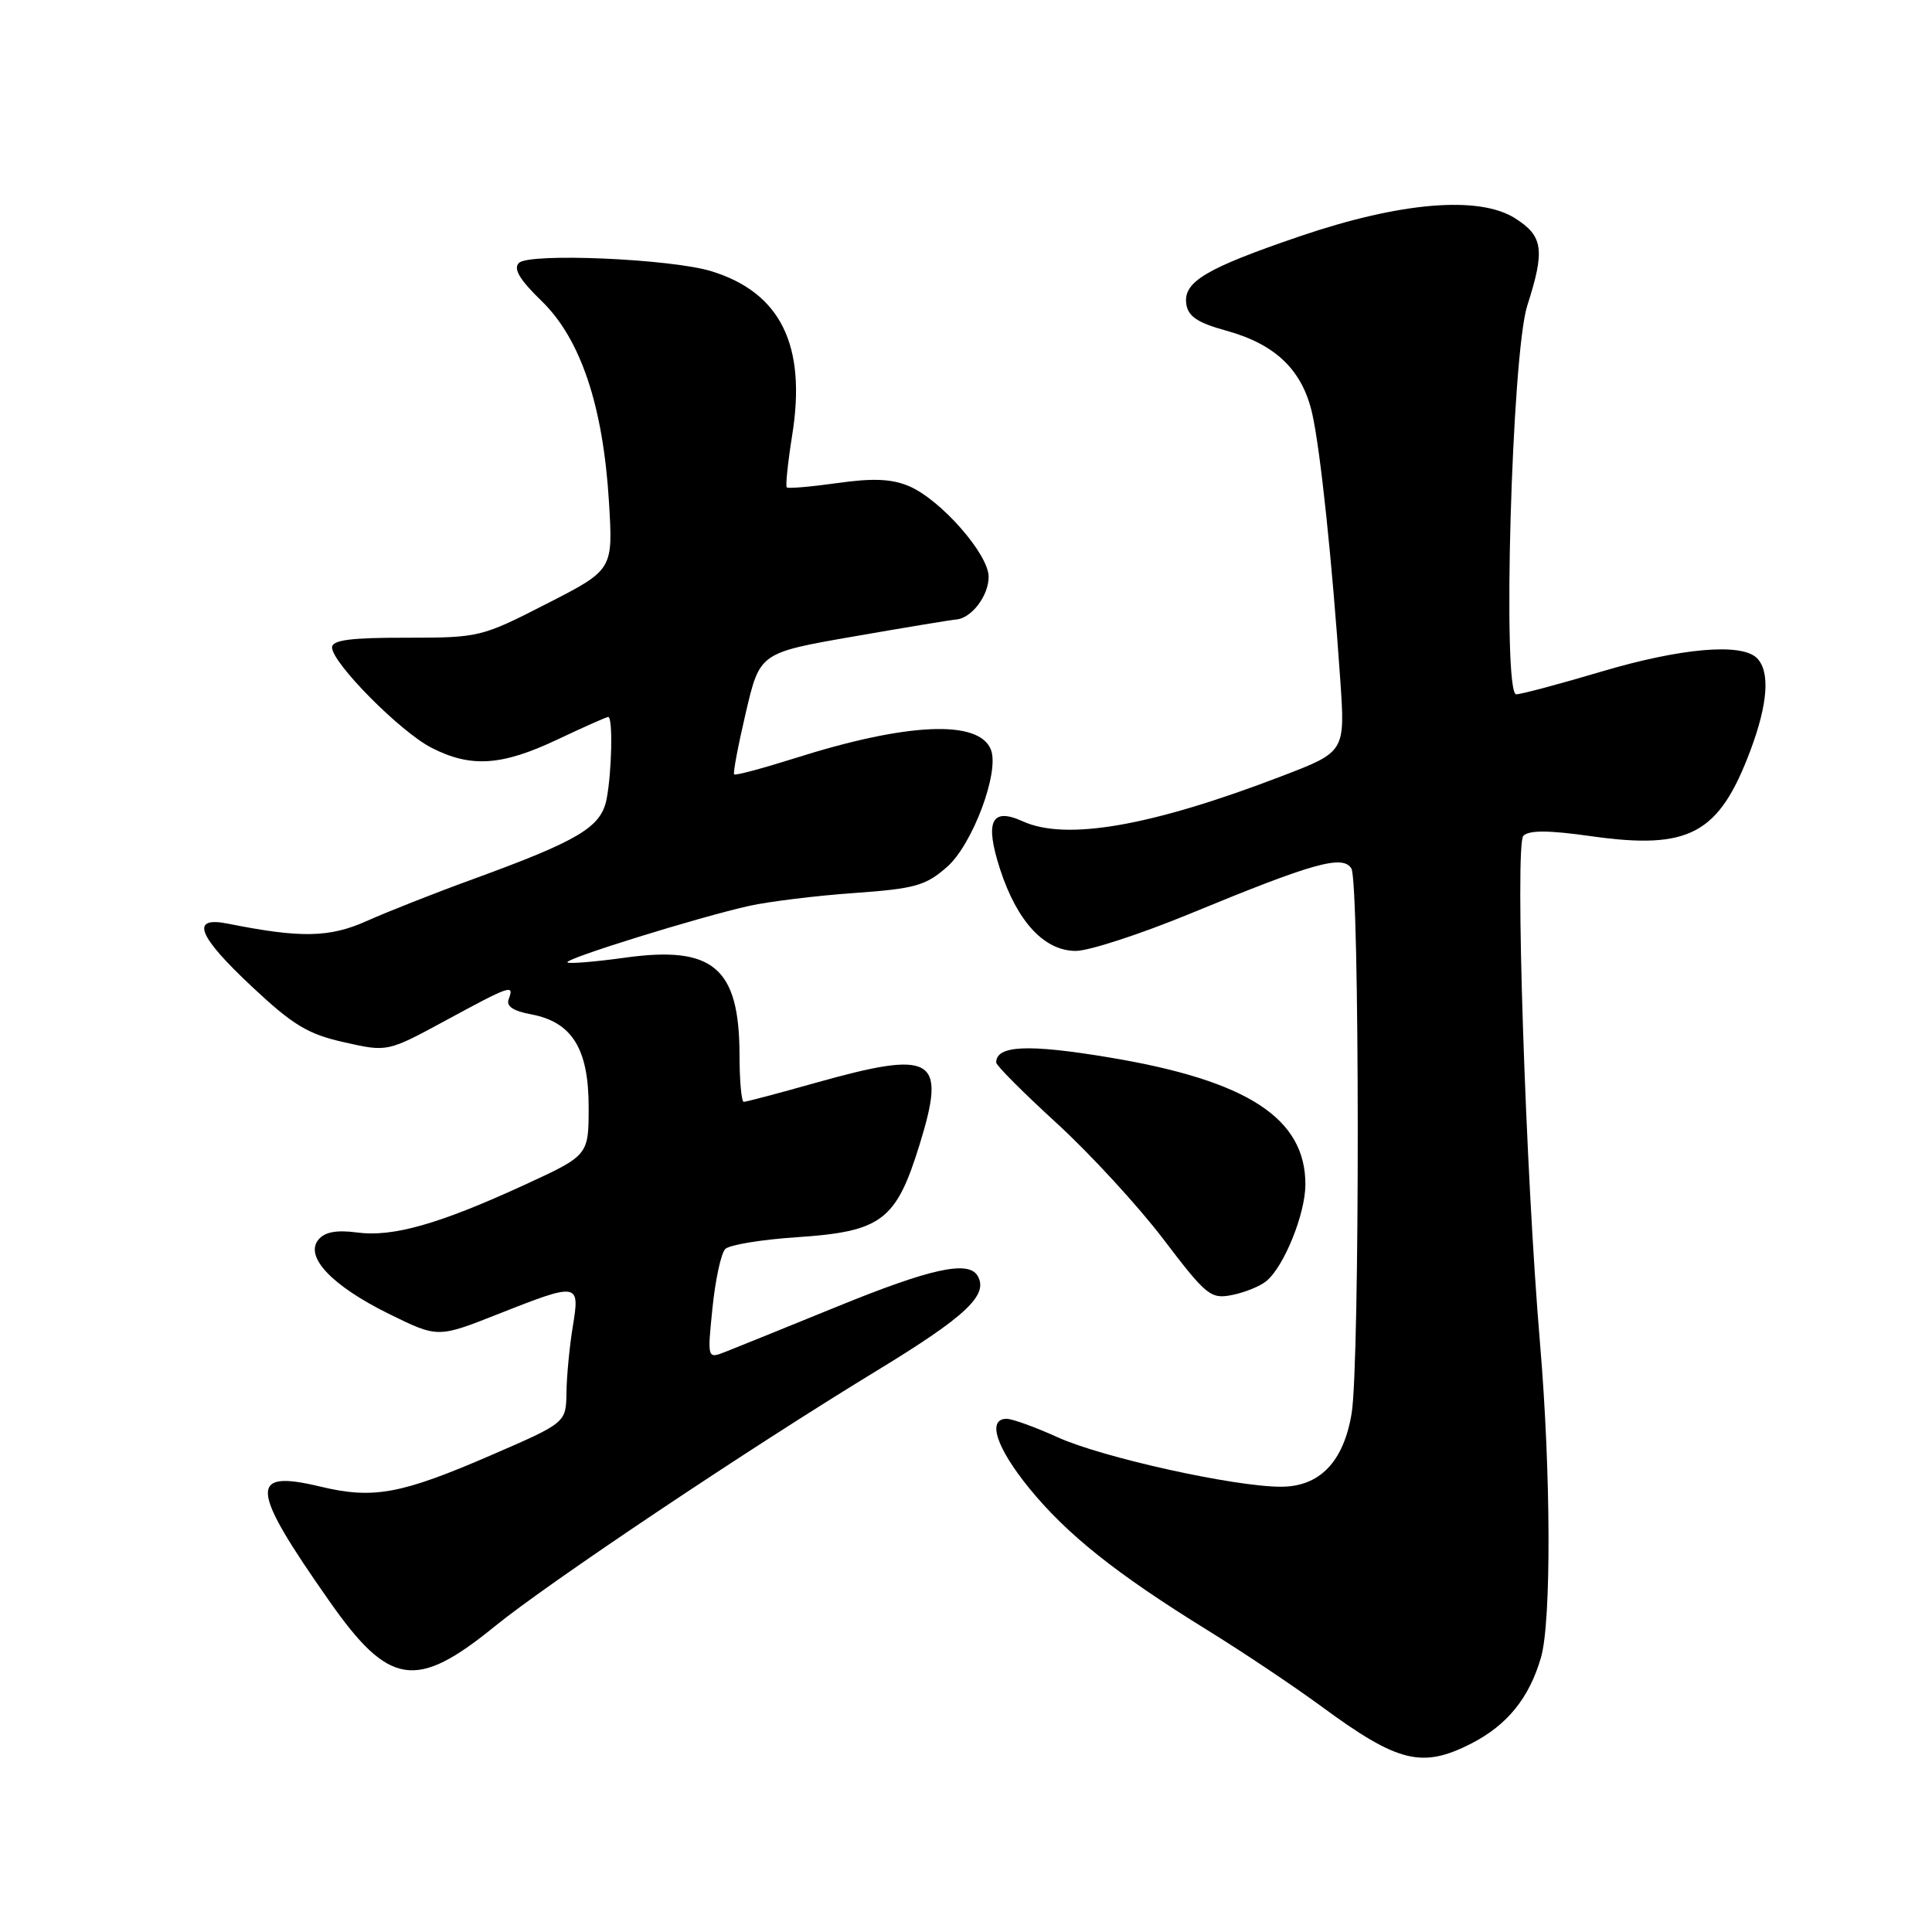 <?xml version="1.0" encoding="UTF-8" standalone="no"?>
<!DOCTYPE svg PUBLIC "-//W3C//DTD SVG 1.1//EN" "http://www.w3.org/Graphics/SVG/1.1/DTD/svg11.dtd" >
<svg xmlns="http://www.w3.org/2000/svg" xmlns:xlink="http://www.w3.org/1999/xlink" version="1.1" viewBox="0 0 256 256">
 <g >
 <path fill="currentColor"
d=" M 194.95 231.03 C 199.71 228.59 202.63 225.00 204.19 219.62 C 205.57 214.86 205.51 195.09 204.06 178.00 C 202.14 155.38 200.71 111.89 201.85 110.75 C 202.61 109.99 205.20 110.00 210.83 110.80 C 223.88 112.64 227.79 110.53 231.96 99.38 C 234.27 93.21 234.56 88.96 232.80 87.20 C 230.76 85.16 222.72 85.86 212.16 89.00 C 206.61 90.65 201.54 92.00 200.91 92.00 C 199.03 92.00 200.31 46.92 202.37 40.50 C 204.74 33.12 204.49 31.28 200.75 28.92 C 195.97 25.89 185.54 26.77 172.20 31.32 C 159.75 35.57 156.77 37.35 157.19 40.28 C 157.43 41.93 158.68 42.77 162.50 43.82 C 169.06 45.63 172.60 49.07 173.89 54.87 C 174.98 59.79 176.51 74.30 177.59 90.06 C 178.25 99.62 178.25 99.62 169.87 102.83 C 152.54 109.48 141.26 111.44 135.52 108.83 C 131.36 106.93 130.46 108.83 132.51 115.16 C 134.77 122.11 138.37 126.00 142.55 126.00 C 144.29 126.00 151.07 123.79 157.61 121.10 C 174.04 114.32 177.90 113.24 179.06 115.07 C 180.17 116.81 180.20 180.58 179.10 187.27 C 178.04 193.70 174.87 197.00 169.73 197.00 C 163.53 197.00 146.02 193.12 140.13 190.44 C 137.18 189.10 134.14 188.00 133.38 188.00 C 130.76 188.00 132.01 191.83 136.38 197.20 C 141.41 203.36 147.90 208.53 160.00 216.01 C 164.68 218.90 171.46 223.44 175.08 226.10 C 185.24 233.57 188.41 234.36 194.95 231.03 Z  M 65.51 215.54 C 72.60 209.76 99.23 191.94 116.20 181.61 C 128.06 174.39 131.07 171.54 129.51 169.01 C 128.26 167.00 123.26 168.10 111.00 173.10 C 104.12 175.90 97.42 178.62 96.11 179.13 C 93.72 180.06 93.72 180.06 94.41 173.28 C 94.79 169.55 95.55 166.05 96.10 165.50 C 96.65 164.95 100.90 164.25 105.55 163.94 C 116.83 163.19 118.74 161.75 121.86 151.63 C 125.44 140.06 123.76 139.07 108.00 143.50 C 103.11 144.88 98.86 146.00 98.55 146.00 C 98.25 146.00 97.99 143.19 97.99 139.75 C 97.96 128.20 94.49 125.27 82.79 126.90 C 78.81 127.45 75.39 127.73 75.19 127.52 C 74.73 127.06 92.60 121.52 99.29 120.03 C 101.93 119.45 108.18 118.68 113.19 118.33 C 121.27 117.75 122.66 117.36 125.50 114.86 C 128.85 111.92 132.45 102.33 131.31 99.36 C 129.76 95.32 120.23 95.73 105.25 100.49 C 101.03 101.82 97.45 102.78 97.28 102.61 C 97.11 102.44 97.81 98.75 98.83 94.40 C 100.68 86.50 100.68 86.50 113.09 84.34 C 119.92 83.15 126.03 82.14 126.68 82.09 C 128.72 81.94 131.00 78.95 131.00 76.43 C 131.00 73.42 124.61 66.16 120.41 64.40 C 118.13 63.45 115.65 63.34 110.95 64.01 C 107.44 64.50 104.43 64.76 104.25 64.58 C 104.07 64.40 104.39 61.29 104.97 57.66 C 106.88 45.76 103.44 38.78 94.30 35.95 C 88.96 34.29 70.12 33.48 68.76 34.84 C 67.99 35.61 68.85 37.06 71.78 39.90 C 76.94 44.91 79.92 53.80 80.69 66.50 C 81.24 75.50 81.24 75.50 72.44 80.00 C 63.78 84.43 63.51 84.50 53.83 84.50 C 46.44 84.49 44.00 84.81 44.00 85.79 C 44.00 87.84 53.07 97.00 57.19 99.09 C 62.39 101.75 66.48 101.48 73.84 98.00 C 77.33 96.35 80.36 95.00 80.59 95.00 C 81.23 95.00 81.07 102.38 80.37 105.92 C 79.63 109.62 76.69 111.38 62.60 116.52 C 57.59 118.34 51.29 120.83 48.59 122.04 C 43.65 124.25 39.85 124.32 30.20 122.39 C 25.15 121.38 26.16 123.98 33.45 130.80 C 38.86 135.86 40.82 137.04 45.62 138.11 C 51.34 139.40 51.34 139.40 59.09 135.20 C 67.64 130.56 68.17 130.38 67.41 132.38 C 67.04 133.33 67.98 133.96 70.40 134.41 C 75.80 135.43 78.00 138.97 78.00 146.68 C 78.00 153.09 78.00 153.09 69.46 157.02 C 58.19 162.20 52.04 163.95 47.30 163.31 C 44.60 162.95 43.05 163.24 42.20 164.25 C 40.32 166.52 43.98 170.37 51.54 174.10 C 58.01 177.28 58.01 177.28 65.95 174.14 C 76.68 169.90 76.86 169.93 75.90 175.75 C 75.47 178.36 75.09 182.30 75.06 184.51 C 75.00 188.52 75.00 188.52 65.10 192.81 C 53.09 198.01 49.47 198.67 42.40 196.97 C 32.90 194.70 33.10 197.13 43.65 212.17 C 51.55 223.44 55.12 223.99 65.51 215.54 Z  M 167.81 169.74 C 170.14 167.82 172.95 160.88 172.97 157.00 C 173.02 148.18 165.31 143.17 147.00 140.12 C 136.22 138.32 132.00 138.51 132.00 140.79 C 132.00 141.18 135.61 144.80 140.02 148.83 C 144.43 152.87 150.78 159.77 154.14 164.18 C 159.87 171.72 160.43 172.16 163.28 171.59 C 164.94 171.26 166.99 170.43 167.81 169.74 Z "/>
</g>
</svg>